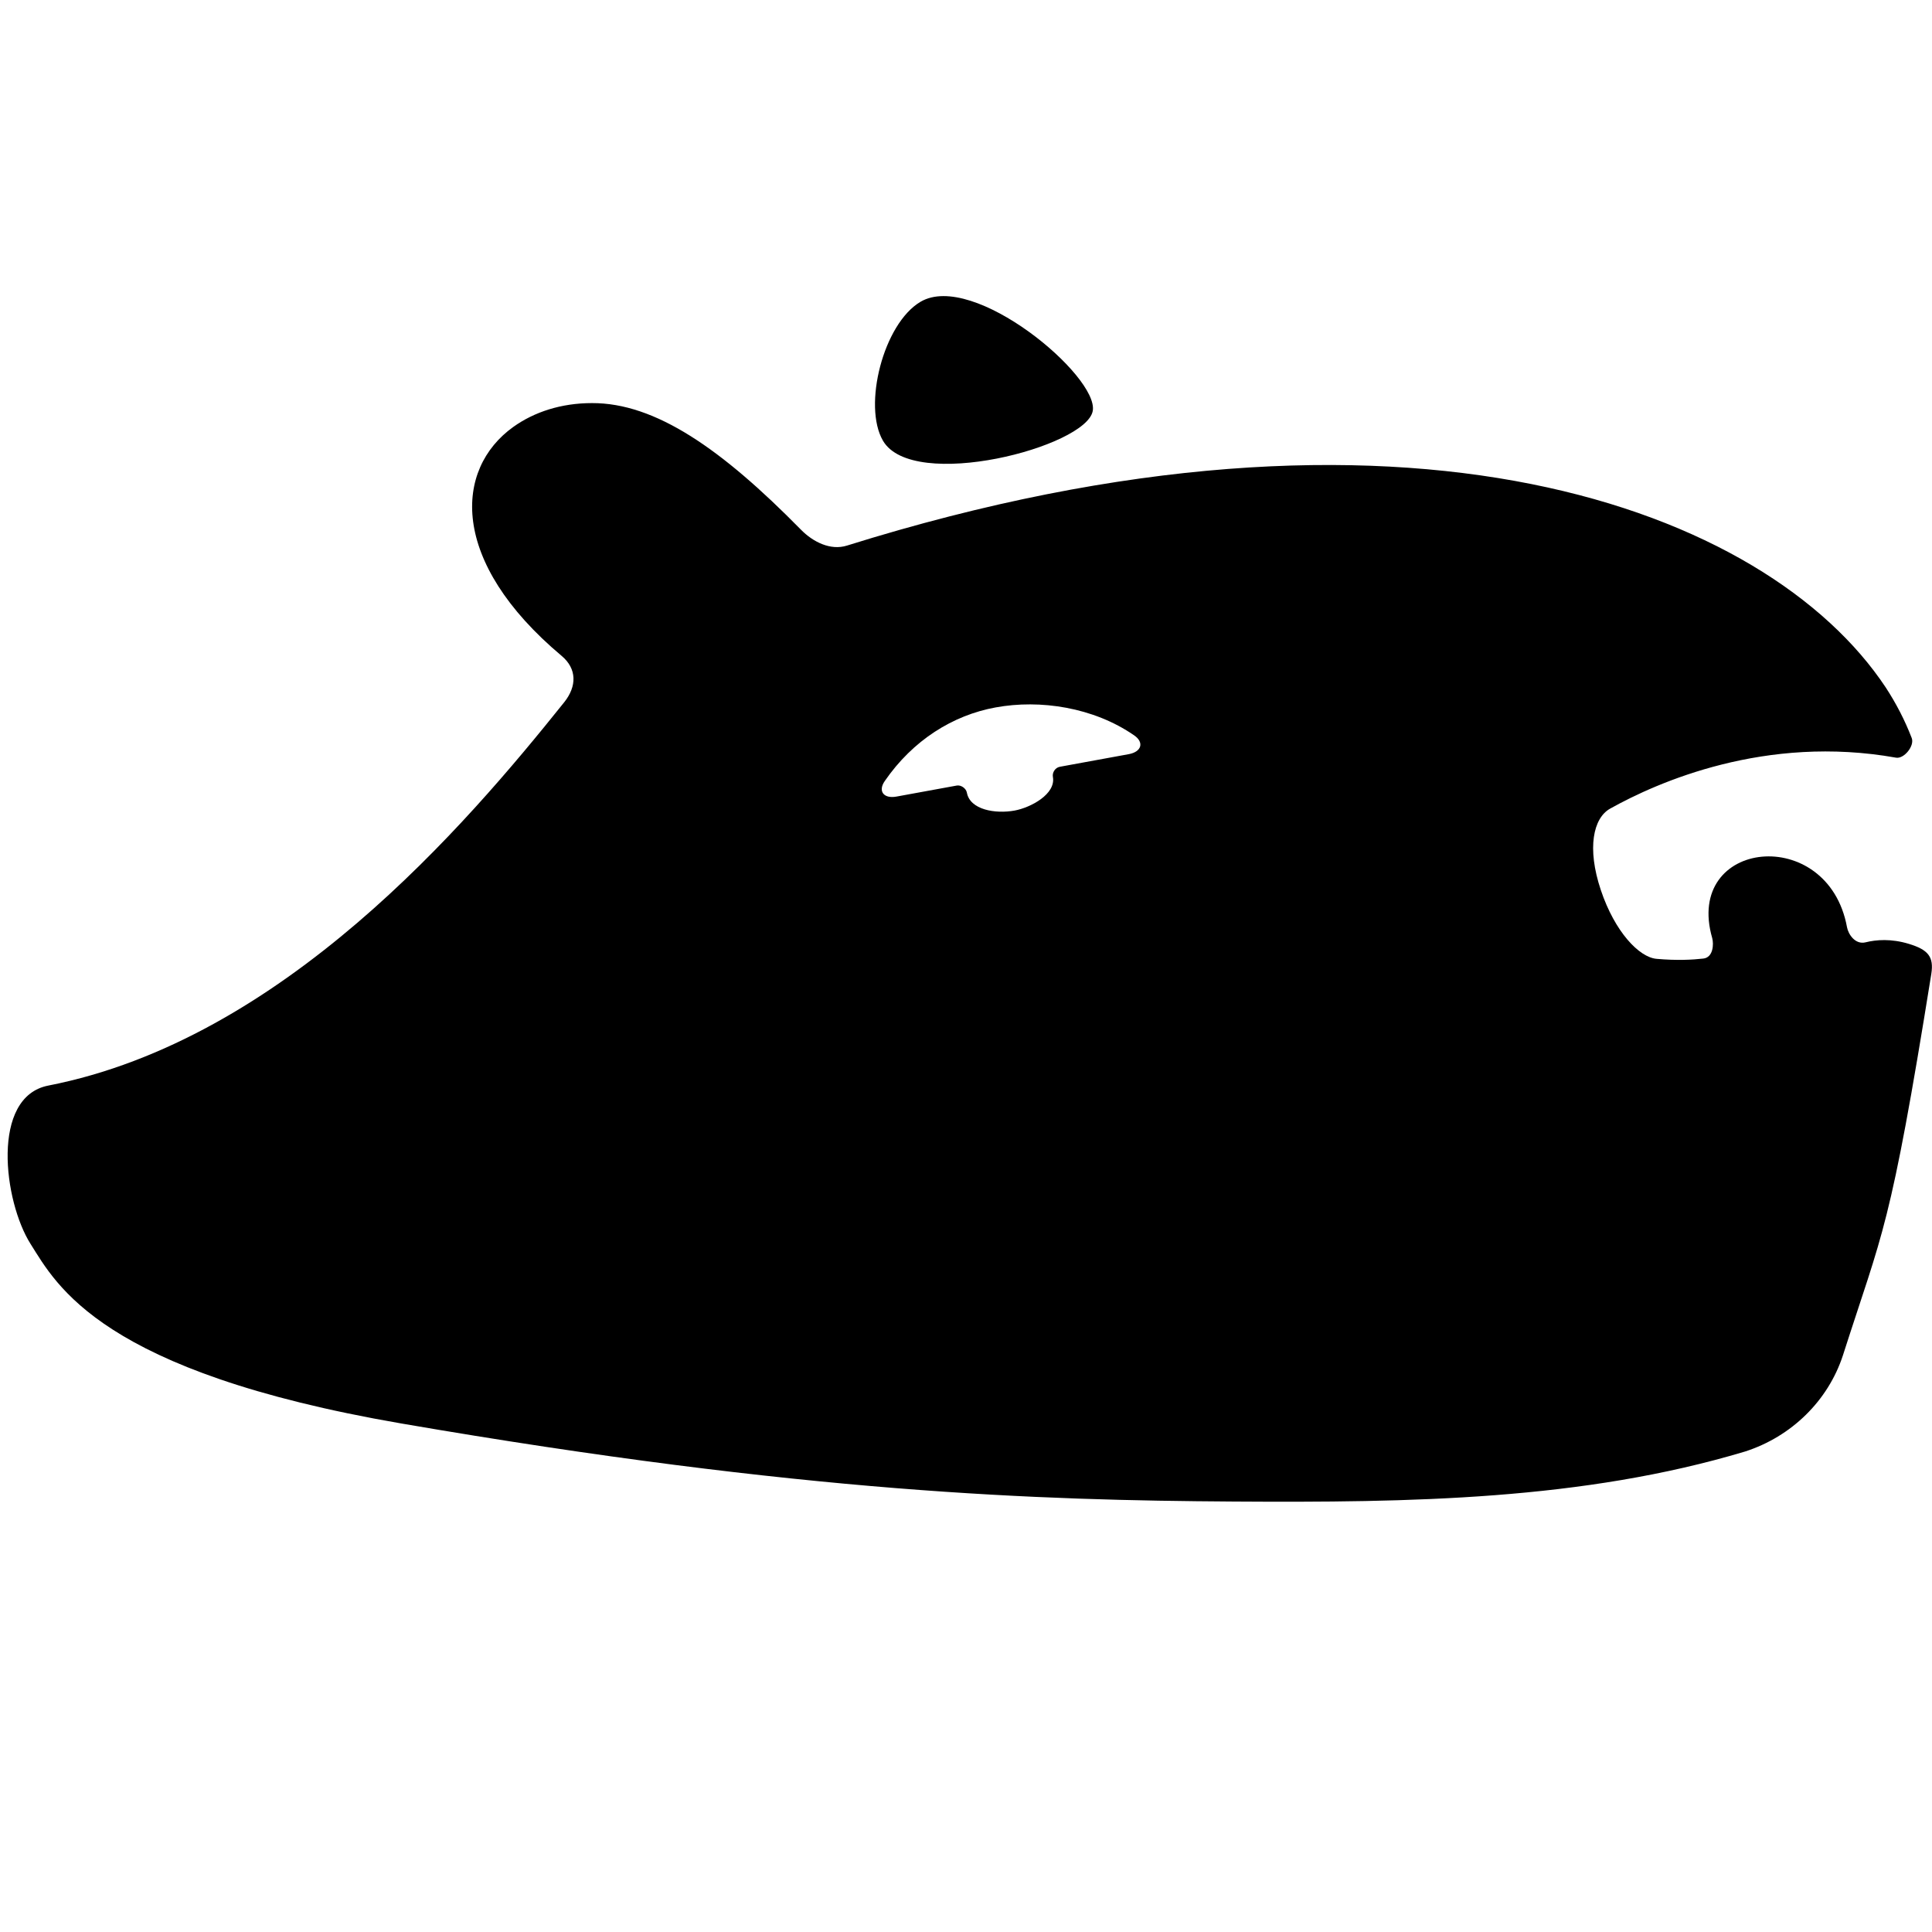 <svg version="1.2" xmlns="http://www.w3.org/2000/svg" viewBox="0 0 221 221" width="221" height="221">
	<title>capybara-dark</title>
	<style>
		.s0 { fill: #000000 } 
	</style>
	<path class="s0" d="m105.3 34.52c-4.26 2.51-6.62 11.9-4.3 15.89 3.42 5.88 23.28 0.72 24-3.41 0.69-3.97-13.66-16.04-19.7-12.48zm35.74 137.24c20.34 0.13 40.02-0.16 58.57-5.72 5.3-1.7 9.5-5.8 11.2-11 4.59-14.33 5.39-14.22 10.11-43.63 0.31-1.97-0.36-2.77-2.56-3.44-2.03-0.62-3.75-0.48-4.95-0.18-1.21 0.3-1.99-0.95-2.13-1.72-2.17-11.86-18.68-10.08-15.42 1.24 0.18 0.65 0.14 2.21-1.02 2.34-1.22 0.14-3.03 0.24-5.36 0.03-1.98-0.18-4.76-3.08-6.36-7.86-1.62-4.82-0.86-8.25 1.06-9.32 5.42-3.03 17.79-8.5 32.71-5.83 0.9 0.16 2.14-1.34 1.79-2.25-0.8-2.07-1.79-3.97-2.97-5.78-13.56-20.44-54.97-36.21-118.83-16.23-1.88 0.59-3.88-0.41-5.27-1.83-9.06-9.22-16.64-14.5-23.9-14.47-3.5 0-6.6 1.01-9 2.73-6.72 4.82-7.36 15.36 5.54 26.19 1.75 1.47 1.75 3.47 0.29 5.3-11.29 14.1-32.2 38.61-59.02 43.85-6.6 1.29-5.11 13.24-2.02 18.12 2.98 4.71 8.01 14.6 42.4 20.53 46.22 7.96 72.98 8.79 95.14 8.93zm-27.14-90.84c5.08-0.93 11.18-0.02 15.84 3.2 1.16 0.8 0.85 1.88-0.63 2.15 0 0-5.9 1.08-7.87 1.44-0.55 0.1-0.89 0.67-0.8 1.16 0.36 1.97-2.54 3.51-4.38 3.85-2.2 0.4-5.1-0.08-5.46-2.05-0.09-0.49-0.67-0.9-1.16-0.81-1.97 0.36-6.89 1.26-6.89 1.26-1.47 0.27-2.15-0.62-1.34-1.78 3.21-4.66 7.78-7.53 12.69-8.42z"/>
</svg>